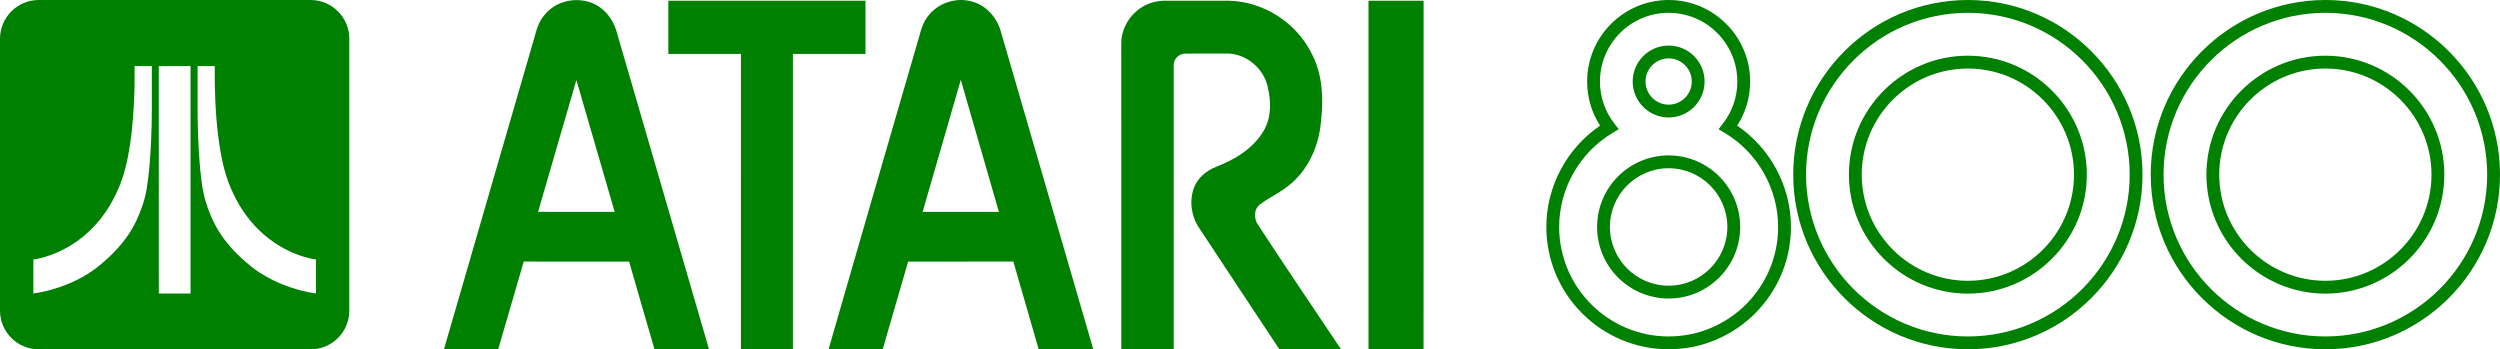 <?xml version="1.0" encoding="UTF-8" standalone="no"?>
<!-- Generator: Adobe Illustrator 13.0.0, SVG Export Plug-In . SVG Version: 6.00 Build 14948)  -->

<svg
   xmlns:ns="&amp;ns_sfw;"
   xmlns:dc="http://purl.org/dc/elements/1.1/"
   xmlns:cc="http://creativecommons.org/ns#"
   xmlns:rdf="http://www.w3.org/1999/02/22-rdf-syntax-ns#"
   xmlns:svg="http://www.w3.org/2000/svg"
   xmlns="http://www.w3.org/2000/svg"
   xmlns:sodipodi="http://sodipodi.sourceforge.net/DTD/sodipodi-0.dtd"
   xmlns:inkscape="http://www.inkscape.org/namespaces/inkscape"
   version="1.1"
   id="Ebene_1"
   x="0px"
   y="0px"
   width="566.929px"
   height="79.219px"
   viewBox="0 0 566.929 79.219"
   enable-background="new 0 0 566.929 79.219"
   xml:space="preserve"
   sodipodi:docname="system.svg"
   inkscape:version="0.92.1 r15371"><defs
     id="defs40" /><sodipodi:namedview
     pagecolor="#ffffff"
     bordercolor="#666666"
     borderopacity="1"
     objecttolerance="10"
     gridtolerance="10"
     guidetolerance="10"
     inkscape:pageopacity="0"
     inkscape:pageshadow="2"
     inkscape:window-width="640"
     inkscape:window-height="480"
     id="namedview38"
     showgrid="false"
     inkscape:zoom="0.50094455"
     inkscape:cx="283.46451"
     inkscape:cy="39.609501"
     inkscape:window-x="0"
     inkscape:window-y="0"
     inkscape:window-maximized="0"
     inkscape:current-layer="Ebene_1" /><g
     id="g17"
     style="fill:#008000"><g
       id="g15"
       style="fill:#008000"><g
         id="_x23_ffffffff"
         style="fill:#008000"><path
           fill="#6B553F"
           d="M123.437,3.436c3.074-3.934,9.436-4.604,13.207-1.307c1.542,1.299,2.622,3.091,3.175,5.02     c6.981,24.021,13.994,48.033,20.966,72.058c-4.12,0.004-8.242-0.006-12.362,0.004c-1.943-6.623-3.841-13.258-5.759-19.889     c-7.967-0.018-15.932-0.004-23.898-0.008c-1.951,6.627-3.876,13.258-5.792,19.896c-4.098-0.014-8.195-0.004-12.294-0.008     c6.633-22.914,13.273-45.832,19.938-68.739C121.41,8.071,121.708,5.392,123.437,3.436 M130.71,18.154     c-2.921,9.952-5.783,19.924-8.688,29.881c5.791,0.027,11.579,0.01,17.367,0.01C136.491,38.082,133.608,28.119,130.71,18.154z"
           id="path4"
           style="fill:#008000" /><path
           fill="#6B553F"
           d="M210.231,3.953c2.147-3.114,6.298-4.627,9.953-3.666c3.345,0.771,5.905,3.654,6.788,6.899     c6.975,24.005,13.973,48.001,20.947,72.005c-4.125,0.033-8.25,0-12.375,0.018c-1.918-6.629-3.816-13.266-5.748-19.895     c-7.954,0.004-15.907-0.016-23.86,0.006c-1.901,6.635-3.86,13.252-5.763,19.885c-4.094,0.004-8.186-0.002-12.28,0.004     c6.629-23.041,13.336-46.063,20.019-69.087C208.613,8.041,208.883,5.749,210.231,3.953 M209.228,48.045     c5.766,0.008,11.53,0.004,17.296,0.004c-2.868-9.984-5.782-19.956-8.644-29.939C215.001,28.09,212.094,38.061,209.228,48.045z"
           id="path6"
           style="fill:#008000" /><path
           fill="#6B553F"
           d="M151.56,0.167c14.906,0,29.811,0,44.712,0c0,4.021,0,8.038,0,12.059     c-5.487,0.004-10.974-0.006-16.459,0.004c0,22.325,0.004,44.653-0.003,66.977c-3.929,0-7.862,0-11.792,0     c0-22.324-0.003-44.651,0.004-66.977c-5.489-0.01-10.974,0-16.462-0.004C151.56,8.206,151.557,4.189,151.56,0.167z"
           id="path8"
           style="fill:#008000" /><path
           fill="#6B553F"
           d="M261.023,0.657c1.133-0.391,2.342-0.524,3.537-0.495c4.699,0.017,9.398,0.003,14.098,0.006     c7.914,0.145,15.468,5.056,18.894,12.179c2.371,4.626,2.615,10.005,2.018,15.079c-0.41,5.313-2.64,10.625-6.723,14.145     c-2.158,1.926-4.846,3.09-7.153,4.801c-1.269,0.967-1.329,2.842-0.676,4.186c6.237,9.629,12.724,19.104,19.09,28.652     c-4.657,0.008-9.313-0.014-13.972,0.008c-6.098-9.156-12.13-18.359-18.202-27.529c-1.785-2.609-2.27-6.066-1.201-9.045     c0.834-2.285,2.831-3.958,5.055-4.82c4.246-1.619,8.431-4.166,10.782-8.172c1.788-3.01,1.697-6.725,0.893-10.021     c-0.942-4.277-5.11-7.644-9.513-7.495c-3.047,0.021-6.091-0.016-9.132,0.014c-1.377-0.032-2.672,1.165-2.655,2.561     c-0.014,21.501,0.008,43.004-0.006,64.504c-3.96-0.006-7.917,0-11.878-0.004c-0.007-23.146,0.007-46.297-0.007-69.443     C254.291,5.707,257.176,1.89,261.023,0.657z"
           id="path10"
           style="fill:#008000" /><path
           fill="#6B553F"
           d="M310.335,0.167c4.164,0,8.328,0,12.498,0c-0.004,26.349,0.006,52.692-0.008,79.042     c-4.162-0.01-8.326,0-12.49-0.004C310.335,52.857,310.335,26.512,310.335,0.167z"
           id="path12"
           style="fill:#008000" /></g></g></g><g
     id="g21"
     style="fill:#008000"><path
       fill="#6B553F"
       d="M527.328,79.205c-21.836,0-39.604-17.766-39.604-39.603C487.724,17.764,505.492,0,527.328,0   c21.838,0,39.602,17.765,39.602,39.603C566.929,61.439,549.166,79.205,527.328,79.205z M527.328,2.908   c-20.234,0-36.695,16.461-36.695,36.694c0,20.234,16.461,36.695,36.695,36.695c20.232,0,36.693-16.461,36.693-36.695   C564.021,19.37,547.56,2.908,527.328,2.908z M527.328,66.582c-14.873,0-26.977-12.102-26.977-26.976   c0-14.875,12.104-26.976,26.977-26.976s26.975,12.101,26.975,26.976C554.302,54.48,542.201,66.582,527.328,66.582z M527.328,15.54   c-13.271,0-24.068,10.797-24.068,24.066c0,13.271,10.797,24.068,24.068,24.068c13.27,0,24.066-10.797,24.066-24.068   C551.394,26.336,540.597,15.54,527.328,15.54z"
       id="path19"
       style="fill:#008000" /></g><g
     id="g25"
     style="fill:#008000"><path
       fill="#6B553F"
       d="M446.257,79.205c-21.836,0-39.604-17.766-39.604-39.603C406.654,17.764,424.421,0,446.257,0   c21.838,0,39.602,17.765,39.602,39.603C485.859,61.439,468.095,79.205,446.257,79.205z M446.257,2.908   c-20.232,0-36.695,16.461-36.695,36.694c0,20.234,16.463,36.695,36.695,36.695s36.693-16.461,36.693-36.695   C482.951,19.37,466.49,2.908,446.257,2.908z M446.257,66.582c-14.875,0-26.977-12.102-26.977-26.976   c0-14.875,12.102-26.976,26.977-26.976c14.873,0,26.975,12.101,26.975,26.976C473.232,54.48,461.13,66.582,446.257,66.582z    M446.257,15.54c-13.271,0-24.068,10.797-24.068,24.066c0,13.271,10.797,24.068,24.068,24.068s24.066-10.797,24.066-24.068   C470.324,26.336,459.527,15.54,446.257,15.54z"
       id="path23"
       style="fill:#008000" /></g><g
     id="g29"
     style="fill:#008000"><path
       fill="#6B553F"
       d="M378.4,79.205c-15.295,0-27.736-12.441-27.736-27.738c0-9.178,4.637-17.842,12.197-22.976   c-1.932-2.98-2.943-6.41-2.943-10.009C359.917,8.292,368.208,0,378.4,0s18.484,8.292,18.484,18.481   c0,3.599-1.016,7.027-2.947,10.009c7.563,5.134,12.199,13.796,12.199,22.976C406.138,66.764,393.695,79.205,378.4,79.205z    M378.4,2.908c-8.588,0-15.576,6.986-15.576,15.574c0,3.479,1.127,6.773,3.256,9.524l1.006,1.297l-1.41,0.841   c-7.467,4.467-12.104,12.637-12.104,21.323c0,13.689,11.139,24.83,24.828,24.83c13.691,0,24.83-11.141,24.83-24.83   c0-8.688-4.639-16.857-12.105-21.323l-1.406-0.841l1.002-1.297c2.131-2.751,3.256-6.045,3.256-9.524   C393.976,9.895,386.988,2.908,378.4,2.908z M378.4,67.693c-8.945,0-16.225-7.275-16.225-16.227c0-8.943,7.277-16.225,16.225-16.225   c8.945,0,16.225,7.277,16.225,16.225C394.625,60.418,387.347,67.693,378.4,67.693z M378.4,38.151   c-7.344,0-13.316,5.976-13.316,13.318c0,7.344,5.975,13.318,13.316,13.318c7.344,0,13.316-5.975,13.316-13.318   C391.716,44.127,385.744,38.151,378.4,38.151z M378.4,26.639c-4.496,0-8.152-3.658-8.152-8.154c0-4.495,3.656-8.151,8.152-8.151   s8.152,3.656,8.152,8.151C386.554,22.981,382.896,26.639,378.4,26.639z M378.4,13.24c-2.893,0-5.244,2.354-5.244,5.244   c0,2.894,2.352,5.246,5.244,5.246c2.895,0,5.246-2.354,5.246-5.246C383.646,15.593,381.294,13.24,378.4,13.24z"
       id="path27"
       style="fill:#008000" /></g><g
     id="g35"
     style="fill:#008000"><g
       id="g33"
       style="fill:#008000"><path
         fill="#6B553F"
         d="M70.453,0.003H8.761C3.942,0.003,0,3.946,0,8.765v61.692c0,4.818,3.942,8.762,8.761,8.762h61.692    c4.819,0,8.762-3.943,8.762-8.762V8.765C79.215,3.947,75.273,0.003,70.453,0.003z M34.269,31.85    c-0.175,3.69-0.406,7.389-1.017,11.037c-0.42,2.516-1.291,4.943-2.369,7.246c-1.761,3.711-4.528,6.852-7.639,9.492    c-2.782,2.449-6.104,4.232-9.597,5.438c-1.976,0.684-4.01,1.205-6.08,1.498c0.002-2.57,0.002-5.143,0-7.713    c2.492-0.375,4.889-1.26,7.114-2.43c2.641-1.396,5.018-3.273,7.019-5.488c2.067-2.285,3.713-4.932,4.963-7.742    c1.472-3.229,2.26-6.721,2.795-10.213c0.672-4.442,0.951-8.938,1.055-13.425c0.017-1.52,0.004-3.042,0.008-4.564    c1.303-0.004,2.606,0,3.911-0.002c0.005,3.064,0,6.131,0.002,9.195C34.447,26.736,34.375,29.293,34.269,31.85z M43.205,14.983    c0.001,17.192,0.001,34.386,0,51.576c-2.395,0.006-4.789-0.01-7.183,0.012c-0.031-5.481-0.005-10.967-0.013-16.446    c-0.003-11.71,0.005-23.422-0.004-35.134C38.405,14.974,40.805,14.987,43.205,14.983C43.205,14.982,43.205,14.982,43.205,14.983z     M71.648,66.555c-2.056-0.279-4.072-0.811-6.034-1.477c-2.336-0.813-4.596-1.865-6.672-3.217    c-1.515-0.973-2.892-2.139-4.216-3.355c-2.182-2.014-4.134-4.299-5.601-6.889c-1.147-2.018-1.985-4.195-2.64-6.416    c-0.601-2.232-0.857-4.543-1.09-6.837c-0.451-4.962-0.62-9.947-0.588-14.928c0-2.817-0.001-5.634,0-8.453    c1.297-0.001,2.593-0.004,3.888,0.001c-0.042,5.241,0.137,10.495,0.761,15.701c0.512,4.045,1.233,8.121,2.844,11.889    c1.527,3.646,3.729,7.035,6.598,9.768c2.74,2.613,6.06,4.621,9.667,5.777c1.007,0.32,2.036,0.572,3.083,0.727    C71.647,61.416,71.646,63.984,71.648,66.555z"
         id="path31"
         style="fill:#008000" /></g></g></svg>